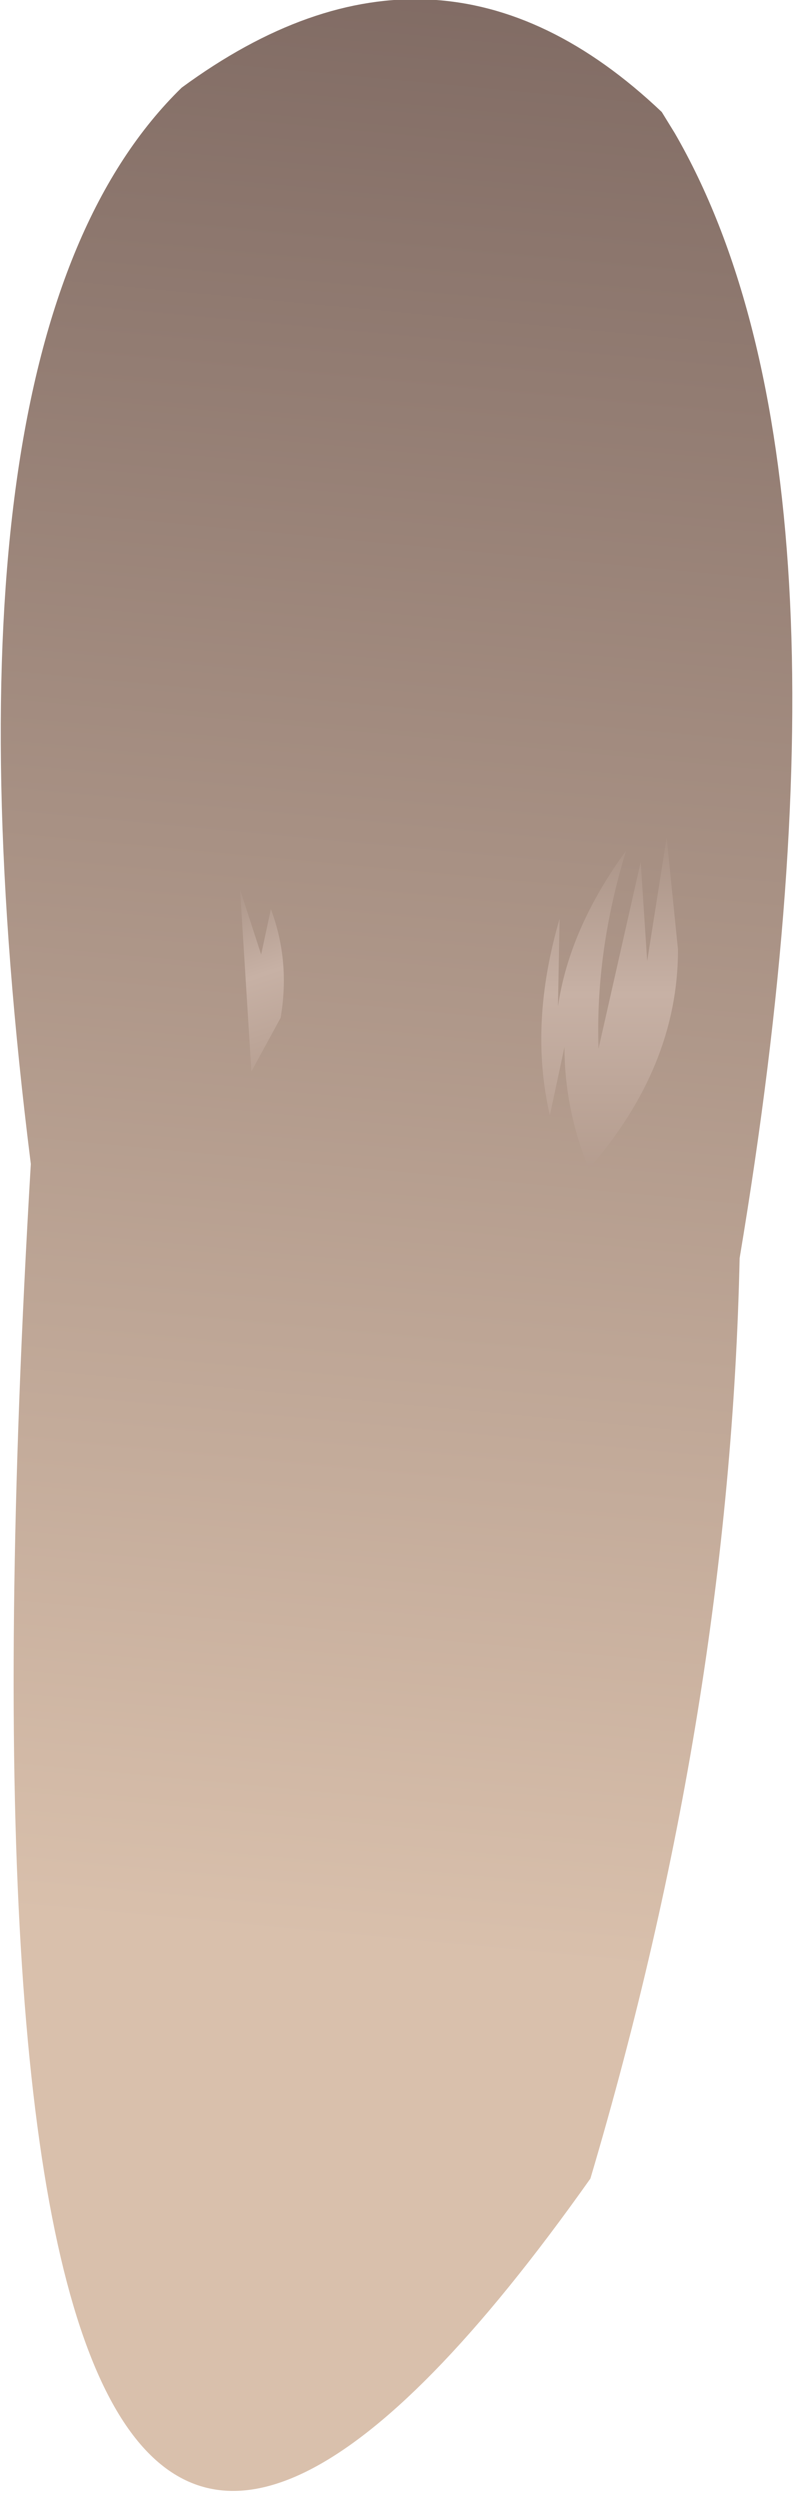 <svg xmlns="http://www.w3.org/2000/svg" width="25" height="77"><g transform="translate(-57.45 -22)"><linearGradient id="a" gradientUnits="userSpaceOnUse" gradientTransform="matrix(-.004 .041 -.032 -.003 69.65 48.15)" x1="-819.2" x2="819.2"><stop offset=".008" stop-color="#77625c"/><stop offset="1" stop-color="#d9c0ac"/></linearGradient><path d="M77.85 25.45l.4.65q6.05 10.45 2 34.65-.3 13.85-4.6 28.35Q54.8 118.55 58.4 57.85q-3.2-25.5 4.65-33.15 7.9-5.8 14.8.75" fill="url(#a)"/><linearGradient id="b" gradientUnits="userSpaceOnUse" gradientTransform="matrix(.002 .004 -.003 .001 65.5 52.2)" x1="-819.2" x2="819.2"><stop offset=".008" stop-color="#a68f82"/><stop offset=".475" stop-color="#c7b1a5"/><stop offset=".988" stop-color="#b39b8d"/></linearGradient><path d="M65.2 55l-.35-5.6.65 2 .3-1.4q.6 1.6.3 3.35L65.2 55" fill="url(#b)"/><linearGradient id="c" gradientUnits="userSpaceOnUse" gradientTransform="matrix(-0 .007 -.006 -0 76.25 52.9)" x1="-819.2" x2="819.2"><stop offset=".008" stop-color="#a68f82"/><stop offset=".475" stop-color="#c7b1a5"/><stop offset=".988" stop-color="#b39b8d"/></linearGradient><path d="M75.6 58q-.75-1.85-.75-3.75l-.45 2.1q-.65-2.8.3-6.05l-.05 2.7q.35-2.4 2.1-4.8-.95 3.1-.85 6.1l1.3-5.75.2 3.05.6-3.8.35 3.45q0 3.6-2.75 6.75" fill="url(#c)"/></g></svg>